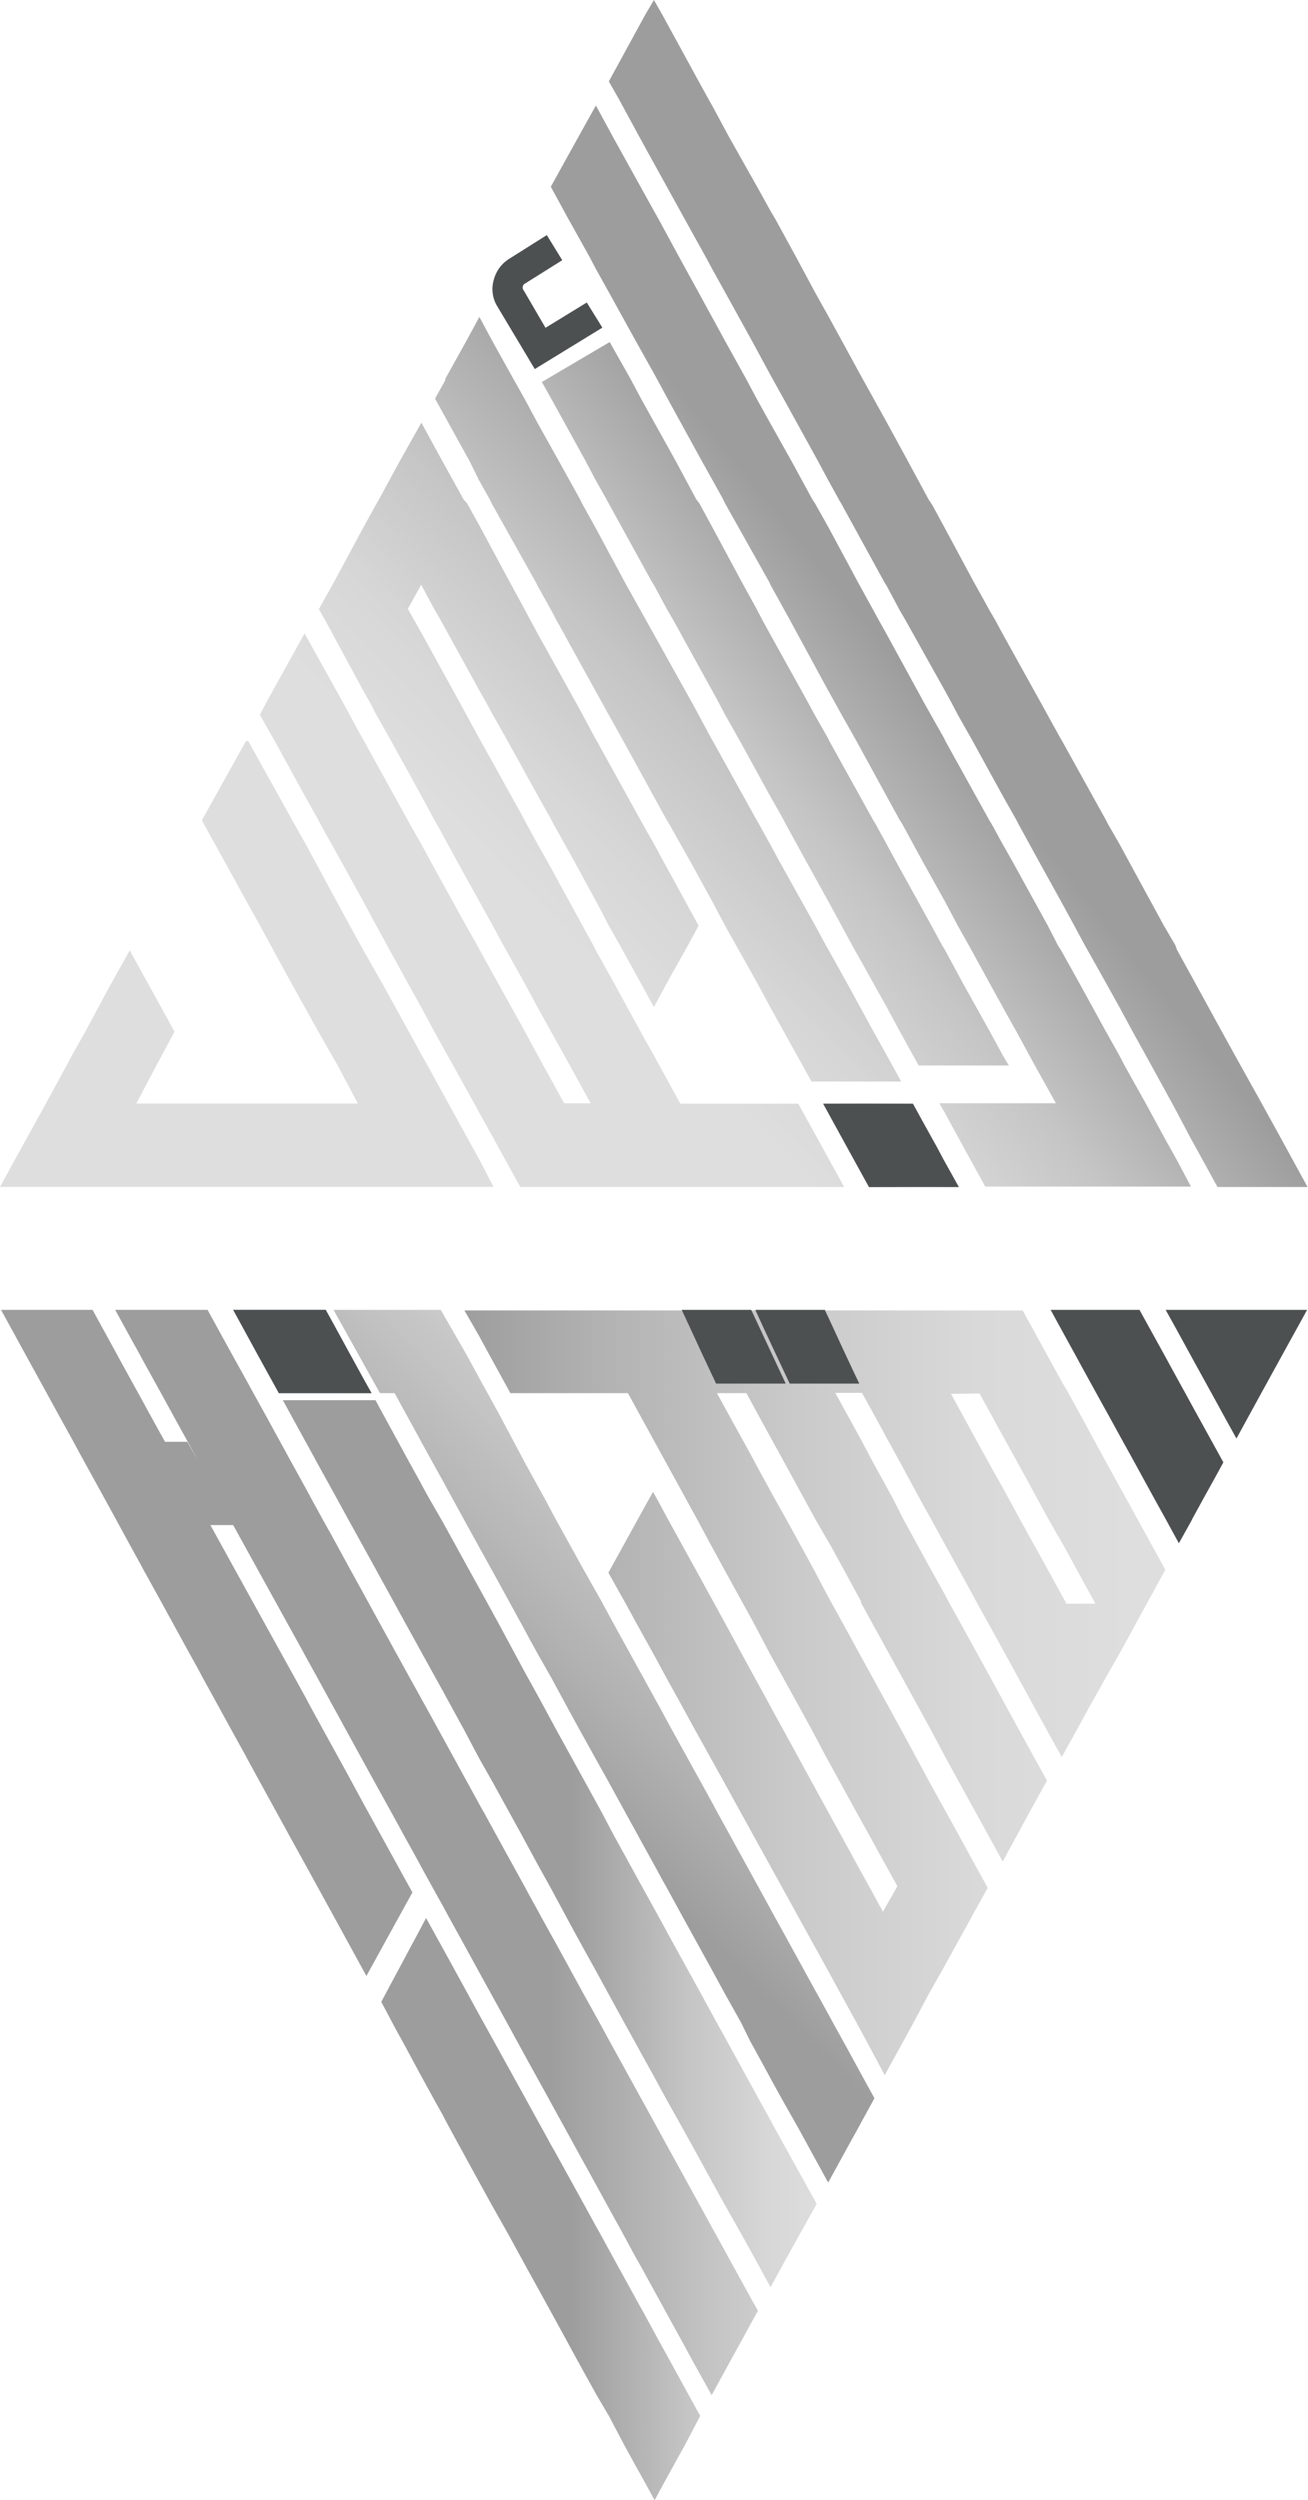 <svg id="Layer_1" data-name="Layer 1" xmlns="http://www.w3.org/2000/svg" xmlns:xlink="http://www.w3.org/1999/xlink" viewBox="0 0 89.03 170.17"><defs><style>.cls-1{fill:url(#linear-gradient);}.cls-2{fill:url(#linear-gradient-2);}.cls-3{fill:url(#_9);}.cls-4{fill:#4d5051;}.cls-5{fill:url(#linear-gradient-3);}.cls-6{fill:url(#linear-gradient-4);}.cls-7{fill:url(#linear-gradient-5);}.cls-8{fill:url(#linear-gradient-6);}.cls-9{fill:url(#linear-gradient-7);}.cls-10{fill:url(#linear-gradient-8);}.cls-11{fill:url(#linear-gradient-9);}.cls-12{fill:url(#linear-gradient-10);}</style><linearGradient id="linear-gradient" x1="20.37" y1="77.55" x2="61.08" y2="44.95" gradientUnits="userSpaceOnUse"><stop offset="0" stop-color="#b2b2b2"/><stop offset="0.52" stop-color="#dedede"/><stop offset="0.63" stop-color="#d7d7d7"/><stop offset="0.78" stop-color="#c5c5c5"/><stop offset="0.95" stop-color="#a6a6a6"/><stop offset="1" stop-color="#9d9d9d"/></linearGradient><linearGradient id="linear-gradient-2" x1="12.67" y1="83.06" x2="56.36" y2="40.01" gradientUnits="userSpaceOnUse"><stop offset="0.52" stop-color="#dedede"/><stop offset="0.63" stop-color="#d7d7d7"/><stop offset="0.78" stop-color="#c5c5c5"/><stop offset="0.95" stop-color="#a6a6a6"/><stop offset="1" stop-color="#9d9d9d"/></linearGradient><linearGradient id="_9" x1="56.03" y1="77.96" x2="65.26" y2="77.96" gradientUnits="userSpaceOnUse"><stop offset="0" stop-color="#c6c6c6"/><stop offset="0.03" stop-color="#bcbdbd"/><stop offset="0.14" stop-color="#a0a0a0"/><stop offset="0.24" stop-color="#8e8f8f"/><stop offset="0.31" stop-color="#888989"/><stop offset="0.4" stop-color="#969797"/><stop offset="0.57" stop-color="#bbb"/><stop offset="0.71" stop-color="#dedede"/><stop offset="0.78" stop-color="#d7d7d7"/><stop offset="0.87" stop-color="#c5c5c5"/><stop offset="0.97" stop-color="#a6a6a6"/><stop offset="1" stop-color="#9d9d9d"/></linearGradient><linearGradient id="linear-gradient-3" x1="9.26" y1="2137.1" x2="56.92" y2="2137.1" gradientTransform="translate(88.32 2252.36) rotate(180)" gradientUnits="userSpaceOnUse"><stop offset="0.04" stop-color="#dedede"/><stop offset="0.26" stop-color="#d9d9d9"/><stop offset="0.52" stop-color="#cacaca"/><stop offset="0.81" stop-color="#b1b1b1"/><stop offset="1" stop-color="#9d9d9d"/></linearGradient><linearGradient id="linear-gradient-4" x1="13.08" y1="2119.61" x2="49.42" y2="2119.61" gradientTransform="translate(88.32 2252.36) rotate(180)" gradientUnits="userSpaceOnUse"><stop offset="0" stop-color="#9d9d9d"/><stop offset="0.52" stop-color="#dedede"/><stop offset="0.63" stop-color="#d7d7d7"/><stop offset="0.78" stop-color="#c5c5c5"/><stop offset="0.95" stop-color="#a6a6a6"/><stop offset="1" stop-color="#9d9d9d"/></linearGradient><linearGradient id="linear-gradient-5" x1="-0.55" y1="2126.27" x2="50.97" y2="2126.27" xlink:href="#linear-gradient-4"/><linearGradient id="linear-gradient-6" x1="63.24" y1="95.16" x2="37.23" y2="121.17" gradientTransform="matrix(1, 0, 0, 1, 0, 0)" xlink:href="#linear-gradient-3"/><linearGradient id="linear-gradient-7" x1="63.03" y1="2160.37" x2="72.46" y2="2160.37" gradientTransform="translate(88.32 2252.36) rotate(180)" gradientUnits="userSpaceOnUse"><stop offset="0" stop-color="#7d94a0"/><stop offset="1" stop-color="#9aadb8"/></linearGradient><linearGradient id="linear-gradient-8" x1="63.5" y1="2129.49" x2="63.51" y2="2129.49" xlink:href="#linear-gradient-4"/><linearGradient id="linear-gradient-9" x1="59.29" y1="2121.81" x2="59.29" y2="2121.81" xlink:href="#linear-gradient-4"/><linearGradient id="linear-gradient-10" x1="60.25" y1="2123.56" x2="60.26" y2="2123.56" xlink:href="#linear-gradient-4"/></defs><path class="cls-1" d="M68.25,71.82l-.88-1.62-1.85-3.32-1.21-2.24-.19-.31L63.4,63,61,58.66l-.65-1.2-.75-1.37-.16-.26-3-5.41-.07-.16-.92-1.61-.43-.8-2.64-4.76-.49-.89-.39-.75-1-1.82-2-3.72-.89-1.64L47.4,34,46,31.39l-1.48-2.66-.91-1.64-.72-1.35L41.5,23.28,36.88,26l.61,1.08,2.37,4.3.67,1.27.73,1.3.18.33,2.94,5.34.13.2.89,1.65.42.72L48.47,47l.46.84.42.8,1,1.77,2.07,3.77v0l.91,1.61.13.26,1.41,2.57,1.51,2.73L57.28,63l.7,1.3,1.43,2.55.94,1.69.88,1.63,1.3,2.35h6.14ZM80.13,79l-.91-1.63L78,75.12l-1.44-2.57-.38-.73-.91-1.62-1.82-3.32-1.25-2.24L72,64.33,71.32,63l-2.39-4.34-.68-1.2-.75-1.37-.16-.26-3-5.41-.07-.16-.91-1.61-.45-.8-2.6-4.76-.5-.89-.41-.75-1-1.82-2-3.72-.92-1.64L55.3,34l-1.4-2.57-1.49-2.66-.91-1.64-.72-1.35-1.43-2.58-1.77-3.24v0L46.23,17.5l-1.4-2.58-.32-.57-.91-1.64L41.7,9.28l-1.14-2.1-1.17,2.1-1.9,3.43v0l1.19,2.18,1.44,2.58.41.78.91,1.64,1.79,3.24,1.28,2.29.16.29.73,1.35,2.36,4.3.71,1.27.72,1.3.16.33,3,5.34.09.2.91,1.65.4.72L56.37,47l.47.84.44.8,1,1.77,2.08,3.8.88,1.61v0l.16.24,1.4,2.57,1.52,2.73L65.19,63l.73,1.3,1.4,2.55.93,1.69.91,1.63,1.28,2.35,1.43,2.57H63.94l.37.65.88,1.62,1.87,3.4h14Zm7-1.63-1.25-2.27-1.43-2.57-.39-.7-.91-1.65-1.82-3.32-1.23-2.24L80,64.33,79.22,63l-2.38-4.37-.65-1.2-.79-1.37-.12-.24v0l-3-5.41-.08-.13v0l-.89-1.61-.44-.8-2.63-4.74-.49-.91-.42-.72v0l-.59-1.07-.42-.75-2-3.72h0l-.88-1.62v0L63.21,34,61.8,31.39l-1.45-2.66-.91-1.64-.75-1.35-1.41-2.58h0l-.88-1.61-.91-1.63-1.3-2.42h0l-1.41-2.58-.32-.54-.91-1.64v0L49.6,9.28l-1.13-2.1L48.2,6.7l-.64-1.16L45.08,1l-.57-1-.59,1L41.44,5.54,42.1,6.7l1.4,2.58,1,1.82.89,1.61,1.22,2.21,1.43,2.58.42.78.91,1.64,1.79,3.24,1.24,2.29.16.29.75,1.35,2.37,4.3.68,1.27L57.1,34l.18.31,2.94,5.36.13.2.88,1.65.42.72L64.31,47l.46.84.42.8,1,1.77,2.07,3.77v0l.91,1.61.13.26,1.41,2.57,1.51,2.73L73.12,63l.7,1.3,1.43,2.55.94,1.69.88,1.63,1.3,2.35,1.41,2.57.35.65L81,77.39l1.87,3.4H89Z"/><path class="cls-2" d="M33.59,80.78H0l1.86-3.39,1.26-2.27L3.18,75l1.34-2.46.39-.73.91-1.62,1.61-3,.21-.37,1.19-2.14,3.05,5.54-1.22,2.27L9.28,75.11H24.36L23,72.55,21.66,70.2h0l-.9-1.62-.93-1.67-1.41-2.58L17.7,63l-.91-1.63h0L15.3,58.66l-1.42-2.57-.14-.26h0l3-5.39h.16l3,5.4h0l.14.25.77,1.37.65,1.2L23.81,63l.72,1.3.18.33h0L26,66.9l1.82,3.3.9,1.64.4.71,1.41,2.57,1.25,2.27.9,1.63Zm-1-48.12.73,1.3.15.31,3,5.36.1.2.91,1.64.39.73,3.56,6.45.06.1.93,1.67,2.08,3.79.89,1.62v0l.15.24L47,58.66l1.5,2.73L49.35,63l.73,1.3,1.43,2.55.91,1.69.91,1.64,1.3,2.34.6,1.09h6.11l-.6-1.09-.39-.71-.91-1.63-1.82-3.33-1.25-2.24-.18-.31L55.49,63l-2.42-4.34-.65-1.2-.76-1.37-.15-.26-3-5.41-.08-.13-.88-1.64-.44-.81-2.58-4.63-2-3.58-2-3.72-.91-1.64L39.49,34l-1.43-2.58-1.48-2.65-.88-1.64-.76-1.35-1.43-2.57-.88-1.64-.89,1.64-1.43,2.57,0,.1-.7,1.25,2.37,4.29ZM46.31,75.12,44.9,72.55l-.39-.71-.91-1.63-1.82-3.33-1.25-2.24-.15-.31L39.65,63l-2.39-4.37-.68-1.2-.75-1.37-.13-.26-3-5.41-.08-.13-.89-1.64-.44-.81-2.62-4.76-.5-.88-.41-.73.91-1.64.88,1.64.42.73L32.63,47l.47.83.44.81,1,1.77,2.08,3.77v0l.91,1.62.13.26,1.43,2.57,1.48,2.71v0L41.44,63l.73,1.3,1.41,2.55.93,1.69.91-1.69,1.43-2.55.7-1.3-2.39-4.37-.65-1.2-.78-1.37-.13-.24-3-5.43-.08-.13-.88-1.64-.44-.81-2.63-4.73-.49-.91-.39-.73-1-1.84-2-3.72-.89-1.61L31.56,34l-1.43-2.58-1.45-2.65-1.49,2.65L25.79,34l-.18.31v0l-.89,1.61h0l-2,3.72-.42.75-.6,1.07v0l.42.73L24.72,47l.47.83.42.81,1,1.77,2.08,3.77.88,1.64.16.26,1.4,2.57,1.51,2.73L33.54,63l.7,1.3,1.43,2.55.91,1.69.91,1.64,1.3,2.34,1.41,2.57H38.4L37,72.55l-.39-.71-.88-1.63-1.85-3.33-1.22-2.21-.18-.34L31.72,63v0l-2.39-4.34-.65-1.2-.78-1.37-.13-.24-3-5.43-.08-.13-.89-1.64-.44-.81-2.63-4.73-2.62,4.73-.42.81,1,1.77,2.08,3.79.91,1.62.13.26,1.43,2.57,1.51,2.73L25.61,63l.73,1.33,1.4,2.55.94,1.69.88,1.64,1.3,2.34,1.43,2.57.34.63.91,1.63,1.87,3.41H57.46l-3.12-5.67Z"/><polygon class="cls-3" points="65.26 80.79 59.15 80.79 56.76 76.45 56.03 75.12 62.14 75.12 62.87 76.45 63.78 78.09 64.22 78.92 65.26 80.79"/><polygon class="cls-3" points="65.26 80.79 59.15 80.79 56.76 76.45 56.03 75.12 62.14 75.12 62.87 76.45 63.78 78.09 64.22 78.92 65.26 80.79"/><polygon class="cls-4" points="65.26 80.79 59.15 80.79 56.76 76.45 56.03 75.12 62.14 75.12 62.87 76.45 63.78 78.09 64.22 78.92 65.26 80.79"/><path class="cls-4" d="M35.77,19.28a.31.31,0,0,0-.12.49l1.48,2.54,2.81-1.72L41,22.3l-4.6,2.82-2.54-4.25a2.25,2.25,0,0,1-.26-1.79,2.41,2.41,0,0,1,1.13-1.51L37.22,16l1.05,1.71Z"/><path class="cls-5" d="M32.56,90.84l.9,1.65,1.28,2.33h8l.81,1.48h0v0l.94,1.71.62,1.13.35.64L46.68,102l.81,1.48,1,1.86.79,1.45,1.3,2.36.49.89.32.59,1,1.9.19.35.59,1.06,1.3,2.36.81,1.48,1,1.89.87,1.58h0l1.2,2.19.15.27.67,1.2.89,1.63.24.43h0l.78,1.41-1,1.77,0-.07-.73-1.34-.83-1.5-1.28-2.34-.81-1.47-.23-.42-.87-1.59-2-3.66-.75-1.36-.06-.12-.32-.59-.78-1.42-.39-.71-1.63-3-.81-1.48-.32-.58-.8-1.46-2-3.63-.4-.74-.4-.74-.22-.39-.22.39-.72,1.3-.1.18-2,3.63,1.12,2,.81,1.48.16.29.94,1.69.62,1.14.17.32,1.23,2.23.81,1.48,1.11,2,.78,1.4,1.23,2.24.63,1.14.18.33,1.11,2,.26.48.61,1.1,1.14,2.07.81,1.47,1.21,2.19.77,1.41,1.14,2.08.28.51.54,1,1,1.87.15.28,1.18-2.15.81-1.48,1-1.88h0l1-1.77,1.1-2,.71-1.28.1-.19,1.11-2-1.21-2.2-.8-1.46-.81-1.47-.31-.56-.78-1.41-2-3.7-.81-1.48-.31-.55-.11-.21-.75-1.37-.81-1.47-1.13-2.07-.82-1.48-.39-.72L55.49,107l-1.94-3.54L52.73,102l-.08-.14-.31-.57-.8-1.46L51.1,99l-1.49-2.7-.81-1.48h2l.3.54.51.94.93,1.7.11.2.69,1.25L54.73,102l.81,1.48,1,1.72.78,1.42L58.61,109l0,.09.81,1.48.7,1.27.25.45.87,1.58,1.3,2.37.81,1.48,1,1.88.77,1.41.92,1.67.39.71.81,1.47.36.65.65,1.19,1-1.84.8-1.47,1.21-2.2-1.91-3.47-.81-1.48-.4-.74-.55-1-.22-.41-1.34-2.43-.6-1.09-.82-1.48-.39-.73-.88-1.58-1.84-3.36L60.78,102l-.49-.89-.12-.23-.66-1.19L58.61,98l-.94-1.72-.82-1.48h1.82l.82,1.48.68,1.25.25.47.78,1.41L62.6,102l.82,1.48.93,1.7.88,1.59.9,1.64.4.74.82,1.48.34.61.69,1.26.77,1.4,1.31,2.4.81,1.48,1,1.81,1-1.81.38-.69.43-.79,1.12-2,.1-.18,1-1.76.92-1.68.81-1.48,1.29-2.36-1.82-3.31L76.66,102l-.49-.88-.77-1.4-.2-.36L73.65,96.5l-.11-.2-.81-1.48L72.25,94l-.87-1.58-1.77-3.23h-38Zm34.11,4,.82,1.48.2.38.66,1.2.88,1.59L70.6,102l.81,1.48,1,1.74.77,1.41.5.91.88,1.61H72.59l-.41-.75L71.41,107l-1.94-3.51L68.66,102l-.4-.74-.57-1-.31-.56-1.25-2.27-.59-1.08-.81-1.48Z"/><polygon class="cls-4" points="71.51 89.15 77.56 89.15 79.38 92.45 80.15 93.86 80.68 94.82 81.16 95.7 81.49 96.3 82.72 98.53 83.27 99.53 82.72 100.54 81.92 101.98 81.16 103.37 81.12 103.46 80.24 105.04 79.38 103.46 78.56 101.98 77.13 99.37 76.35 97.96 75.44 96.3 75.2 95.87 74.62 94.82 73.64 93.04 73.2 92.23 72.33 90.65 71.51 89.15"/><path class="cls-6" d="M19.8,96.3l.87,1.59.36.65.61,1.12.95,1.72.33.6.81,1.48.94,1.7h0l.91,1.65,1.27,2.31.81,1.48.89,1.61.06.11,1,1.81h0l.5.9.67,1.23.81,1.48,1,1.89,1,1.77h0l1.1,2,.81,1.47.54,1,.57,1.05h0l.81,1.46.18.33,1,1.86.8,1.47,1.14,2.06.78,1.43,1.2,2.19.82,1.48.19.35.94,1.7.62,1.14.24.44,1.12,2,.82,1.48,1.21,2.21.78,1.41L50.43,152l.67,1.21.15.27,1.2,2.19.2-.37,1-1.82.82-1.48L55.59,150l-2-3.61-.82-1.48-.15-.27-.19-.36-.78-1.41-.58-1.06-1.41-2.57-.82-1.48-.34-.62-.86-1.58-1.92-3.48-.61-1.12-.19-.35-.43-.78-.78-1.41-.16-.29-1.76-3.2L41,123.43l-.42-.77-.81-1.47-1.89-3.43-.27-.5-.54-1-.32-.59-.7-1.27-.28-.5L34,110.61l-.81-1.48-.39-.71h0l-1-1.81-1.65-3-.07-.12L29.22,102l-.49-.89-.18-.34-.73-1.32L26.1,96.3l-.54-1H19.25ZM29,130.54l0,0,.81,1.47.24.43,1.74,3.17.79,1.45.35.63.82,1.48,2,3.62.27.49.51.93.35.63.7,1.28.12.2,2,3.62.87,1.59.26.46.81,1.48L43.58,157l.17.3.77,1.41.26.48.36.65.45.82,2.07,3.77-1,1.91-.82,1.48-.66,1.2-.62,1.15-.94-1.71-.36-.64-.81-1.48-1-1.9L40.6,163l-1.31-2.37-.8-1.47-.87-1.59-.17-.31-.87-1.58-.52-.94-.69-1.26L34.56,152,33.43,150l-.78-1.42-1.2-2.19-.81-1.48-.53-1-.6-1.08-.8-1.46-.16-.29-1-1.86-.6-1.09-1-1.88L29,130.55"/><polygon class="cls-7" points="0.07 89.15 6.3 89.15 7.56 91.45 7.99 92.24 8.88 93.86 9.41 94.82 10.22 96.3 11.23 98.13 12.75 98.13 13.52 99.48 12.68 97.95 11.77 96.3 10.96 94.82 9.65 92.45 9.65 92.44 8.76 90.83 7.84 89.15 14.13 89.15 15.07 90.87 15.82 92.23 16.78 93.96 17.25 94.82 18.07 96.3 19.81 99.48 20.78 101.24 21.03 101.7 21.18 101.98 21.99 103.46 22.59 104.53 23.8 106.75 24.71 108.4 25.11 109.13 25.92 110.61 27.74 113.92 28.55 115.38 28.74 115.73 29.05 116.28 29.86 117.76 30.11 118.21 31.77 121.24 32.74 123.01 32.98 123.43 33.79 124.91 35.77 128.51 36.06 129.05 36.57 129.97 36.9 130.58 37.62 131.88 37.72 132.05 39.71 135.69 40.5 137.11 40.84 137.73 41.65 139.21 43.58 142.72 43.65 142.84 44.52 144.43 44.77 144.88 45.14 145.56 45.58 146.36 47.67 150.16 48.44 151.56 48.44 151.57 48.7 152.03 49.51 153.51 51.1 156.4 51.59 157.28 51.1 158.16 50.54 159.19 49.73 160.66 48.44 163.02 47.13 160.66 46.33 159.19 45.29 157.3 45.14 157.02 44.52 155.89 43.58 154.18 43.2 153.51 42.4 152.03 41.37 150.16 40.5 148.57 39.28 146.36 38.47 144.88 37.62 143.34 37.35 142.84 36.57 141.43 36.06 140.51 35.35 139.21 34.54 137.73 33.42 135.69 32.62 134.24 31.42 132.05 30.61 130.58 30.11 129.66 29.59 128.73 28.62 126.97 28.62 126.96 28.55 126.83 27.49 124.91 26.68 123.43 25.59 121.46 24.59 119.64 23.56 117.76 22.75 116.28 22.59 115.99 21.57 114.13 21.03 113.15 20.66 112.48 20.66 112.47 19.63 110.61 15.87 103.8 14.32 103.8 18.08 110.61 19.89 113.88 20.8 115.53 21.03 115.97 21.2 116.28 22.01 117.76 22.59 118.81 23.82 121.05 23.81 121.06 23.86 121.13 24.81 122.88 28.07 128.8 24.94 134.49 24.71 134.07 22.8 130.58 21.69 128.56 20.73 126.81 20.69 126.74 19.68 124.91 18.87 123.43 17.66 121.23 16.76 119.58 16.76 119.57 15.76 117.76 15.07 116.5 14.95 116.28 13.73 114.06 13.52 113.66 12.76 112.29 11.84 110.61 11.03 109.13 9.73 106.78 9.73 106.77 8.78 105.04 7.92 103.46 7.56 102.8 7.11 101.98 6 99.96 5.76 99.53 4.88 97.91 3.99 96.3 3.18 94.82 1.85 92.4 0.07 89.15"/><path class="cls-8" d="M25.23,93.69l.63,1.13h1l.81,1.48.89,1.62.05.1.91,1.65.6,1.08.67,1.23.81,1.48.95,1.72,1,1.81h0l1.17,2.13.81,1.48.54,1,.5.91,1,1.76h0l.08.15,1,1.85.81,1.48,1.11,2h0l.81,1.45,1.2,2.19.81,1.47.2.37.94,1.7.62,1.14.16.28,1.2,2.19.81,1.47,1.14,2.07.86,1.58,1.12,2L51.1,139l.15.26,1.21,2.22.19.35.58,1.05h0l1.13,2,.81,1.48,1.2,2.19,1.2-2.19.82-1.48.22-.41.91-1.66-.91-1.66-1.06-1.94-.82-1.48-.34-.63-.78-1.41-2-3.64-.81-1.47-.15-.27-.19-.35-.86-1.57-.5-.91-1.42-2.58-.81-1.47-.42-.78-.78-1.42-1.92-3.47-.61-1.12-.19-.36-.43-.77-.8-1.46h0l-.14-.25-1.76-3.19-.8-1.48-.33-.59-1-1.77-1.83-3.31-.27-.5-.53-1-.4-.72-.63-1.14-.37-.68L34,96.3l-.81-1.48-.49-.88-.9-1.66L30,89.15h-7.3Z"/><polygon class="cls-9" points="15.87 89.15 22.17 89.15 22.59 89.91 23.82 92.16 24.79 93.93 25.29 94.82 18.98 94.82 17.64 92.39 16.69 90.65 15.87 89.15"/><polygon class="cls-4" points="15.87 89.15 22.17 89.15 22.59 89.91 23.82 92.16 24.79 93.93 25.29 94.82 18.98 94.82 17.64 92.39 16.69 90.65 15.87 89.15"/><polygon class="cls-4" points="46.4 89.15 51.13 89.15 51.45 89.83 52.38 91.82 53.11 93.38 53.48 94.17 48.74 94.17 47.73 92.02 47.02 90.48 46.4 89.15"/><polygon class="cls-4" points="51.41 89.15 56.14 89.15 56.46 89.83 57.38 91.82 58.11 93.38 58.49 94.17 53.75 94.17 52.74 92.02 52.02 90.48 51.41 89.15"/><line class="cls-10" x1="24.81" y1="122.87" x2="24.82" y2="122.87"/><line class="cls-11" x1="29.03" y1="130.55" x2="29.04" y2="130.54"/><line class="cls-12" x1="28.07" y1="128.8" x2="28.08" y2="128.79"/><polyline class="cls-4" points="88.68 89.68 88.97 89.15 79.34 89.15 80.27 90.83 81.04 92.24 81.16 92.46 82.46 94.82 82.72 95.29 83.27 96.3 84.16 97.91 85.04 96.3 85.85 94.82 87.18 92.4"/></svg>